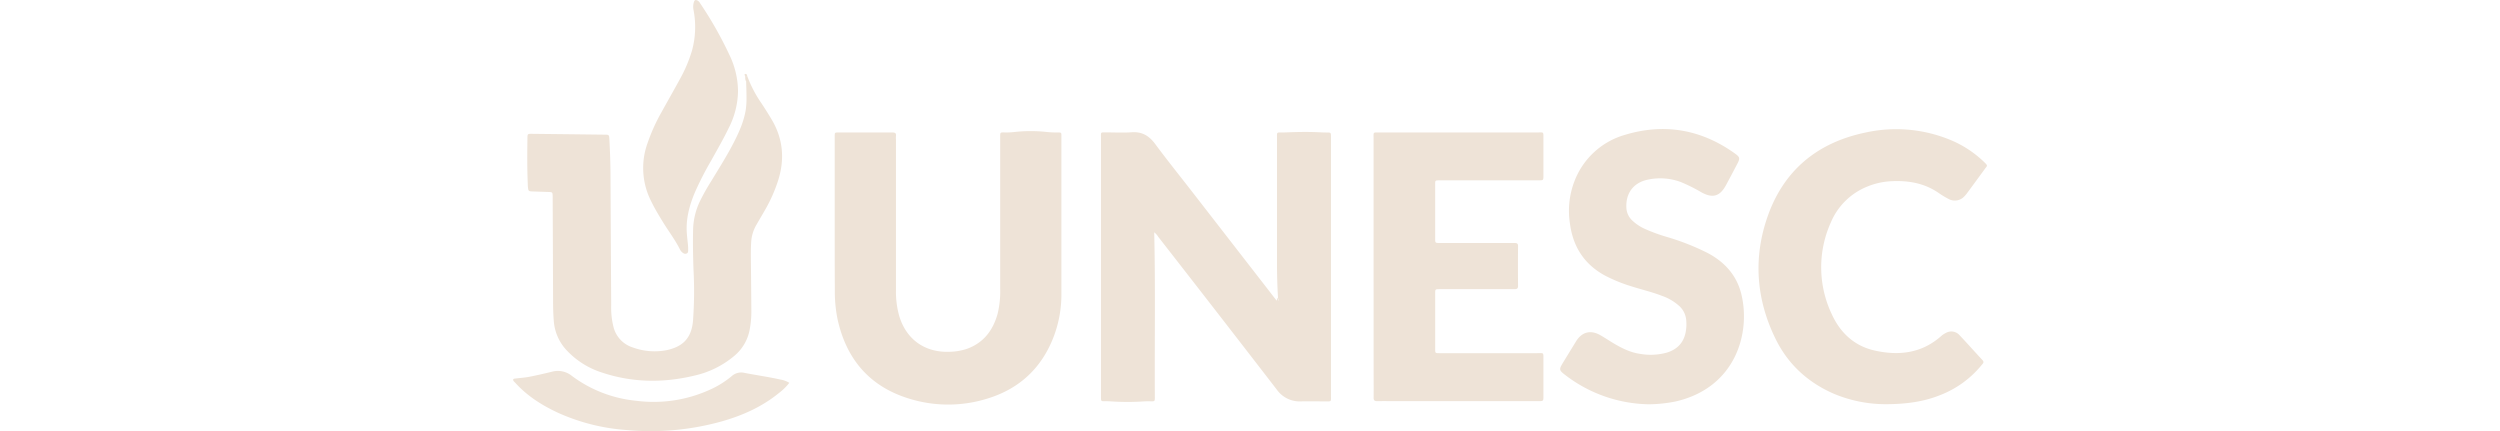 <svg xmlns="http://www.w3.org/2000/svg" width="203" height="35" viewBox="0 0 675.57 197.57"><defs><style>.cls-1{fill:#eee3d7}</style></defs><g id="Layer_2" data-name="Layer 2"><g id="Layer_1-2" data-name="Layer 1"><path class="cls-1" d="M350.62 136.49c-.35-5.83-.48-11.66-.46-17.49V63.37c0-3.37-.42-2.49 4.34-2.69 5.34-.22 10.7-.3 16 0 4.35.23 4.35-.49 4.4 1.86v118.44c0 3.34.42 3-2.89 3-3.59 0-7.19-.09-10.79 0a12.84 12.84 0 0 1-11.22-5.49q-27-35-54.23-69.89a8.47 8.47 0 0 0-1.89-2.13c.58 24.87.16 49.6.28 74.34 0 4.2.48 2.85-5.08 3.18a113.37 113.37 0 0 1-14.86 0c-4.93-.36-4.74.79-4.74-2.5V63.53c0-3.22-.42-2.83 2.76-2.84 3.76 0 7.53.21 11.27-.06 4.74-.35 8 1.58 10.77 5.31 5.19 7 10.64 13.8 16 20.68q19.92 25.66 39.83 51.32c1.24-.04.49-.89.51-1.45ZM147.43 101.3V62.46c0-1.7.05-1.74 1.72-1.74h24.7c1.18 0 1.83.27 1.66 1.6a11.62 11.62 0 0 0 0 1.67v69a41.07 41.07 0 0 0 1.49 11.84c3.21 10.68 11.64 16.75 22.8 16.42a26.91 26.91 0 0 0 8.25-1.36c7.56-2.73 11.85-8.35 14-15.88a42.94 42.94 0 0 0 1.23-11.63V63.82c0-4.6-.49-2.5 6.55-3.32a68.26 68.26 0 0 1 14.85 0c7 .71 6.66-.82 6.66 2.37v71.91a54.44 54.44 0 0 1-3.51 19.47c-5.41 14.19-15.41 23.71-29.86 28.27a60.3 60.3 0 0 1-36.59.15c-18.05-5.59-28.64-18.1-32.65-36.39a63.72 63.72 0 0 1-1.24-13.57c-.07-10.48-.05-20.95-.06-31.41ZM107.34 34.89A56.92 56.92 0 0 0 114 47.56q2.31 3.49 4.46 7.1c5.29 8.82 6.13 18.15 3.09 27.9a69.64 69.64 0 0 1-6.24 14c-1.27 2.21-2.58 4.41-3.85 6.63a17.61 17.61 0 0 0-2.31 7.73c-.22 3.43-.16 6.86-.12 10.3q.12 10.55.19 21.1a44.37 44.37 0 0 1-.82 9.05 20.41 20.41 0 0 1-6.78 11.57A42.89 42.89 0 0 1 83 172.19c-14.39 3.45-28.66 3.2-42.74-1.59a37.73 37.73 0 0 1-15.61-9.95 21.93 21.93 0 0 1-6-13.76c-.22-2.87-.3-5.74-.31-8.62q-.07-23.49-.18-47v-1.2c-.06-2-.06-2-2-2.08l-7.19-.24c-1.88-.07-1.95-.15-2.16-2.05-.06-.56-.06-1.12-.08-1.68-.27-6.79-.25-13.58-.14-20.38 0-2.3 0-2.32 2.19-2.3q16.55.18 33.1.38c2.1 0 2.16.08 2.27 2.15.28 5.26.48 10.53.51 15.81q.14 30.09.32 60.18a36.42 36.42 0 0 0 1.05 10 13.18 13.18 0 0 0 8.79 9.38 29.13 29.13 0 0 0 15.82 1.21c6.36-1.45 11.04-4.69 11.83-13.29a185.9 185.9 0 0 0 .23-23.72c-.21-6.15-.32-12.3-.17-18.45a31.83 31.83 0 0 1 3-12.49 94.87 94.87 0 0 1 5.26-9.4c3.63-6 7.42-11.95 10.6-18.22 2.36-4.64 4.44-9.38 5.27-14.58a35.55 35.55 0 0 0 .34-5.73c0-2.4-.1-4.8-.16-7.19 0-.87-.78-1.88.5-2.49ZM394.43 122.35V63.6c0-3.17-.41-2.88 2.75-2.89h72.44c2.82 0 2.66-.44 2.66 2.73v17c0 2.2 0 2.21-2.25 2.22h-45.8c-1.54.06-1.57.07-1.57 1.9v24.69c0 2.1 0 2.12 2.09 2.13h34.3c1 0 1.61.15 1.6 1.42q-.09 9.11 0 18.22c0 1.39-.65 1.53-1.76 1.52h-34.06c-2.14 0-2.16 0-2.16 2v25.42c0 1.9 0 1.92 2 1.92h44.61c3.2 0 3-.54 3 2.88v16.78c0 2.32 0 2.33-2.37 2.33h-64c-3.28 0-6.56-.05-9.84 0-1.28 0-1.64-.45-1.62-1.67.05-4.23 0-8.47 0-12.71ZM520.49 185.31a64.51 64.51 0 0 1-37.66-13c-3.62-2.74-3.58-2.81-1.21-6.68q2.81-4.6 5.63-9.19c2.66-4.3 6.66-5.34 11.09-2.82 2.15 1.22 4.2 2.62 6.33 3.88 3.74 2.19 7.61 4.11 12 4.71a27.84 27.84 0 0 0 12.11-.57c4.88-1.48 7.89-4.63 8.76-9.73a19.45 19.45 0 0 0 .16-5.49 9.91 9.91 0 0 0-3.07-6.08 23.22 23.22 0 0 0-8-4.73c-4.54-1.77-9.3-2.86-13.93-4.34a71.94 71.94 0 0 1-12-4.85c-9.6-5.14-14.87-13.22-16.27-24a37.69 37.69 0 0 1 2.14-19.53 35.08 35.08 0 0 1 23.12-21.09c17.63-5.32 34.28-2.62 49.49 7.94 3.52 2.45 3.44 2.58 1.44 6.35-1.57 3-3.12 5.94-4.72 8.89-2.74 5-6 6-11.11 3.22a76.51 76.51 0 0 0-9.41-4.71 27 27 0 0 0-15.08-1.18c-6.64 1.32-10.32 6.12-10 12.86a8.44 8.44 0 0 0 2.56 5.76 20.94 20.94 0 0 0 5.94 4 80.83 80.83 0 0 0 10.34 3.76 110.17 110.17 0 0 1 18.48 7.31c7.72 4.09 13.23 10.18 15.34 18.7 4.43 17.83-2.5 43-30.1 49.32a65.09 65.09 0 0 1-12.37 1.29ZM630.25 185.26a61.58 61.58 0 0 1-24.69-4.71c-12-5.18-21.14-13.53-26.87-25.21-8.94-18.2-10.33-37.21-3.59-56.29 7.46-21.15 22.9-33.73 44.78-38.29a65.1 65.1 0 0 1 37.69 2.88 49.66 49.66 0 0 1 16.85 10.76c1.7 1.66 1.28 1.53.28 2.91-2.69 3.67-5.37 7.36-8.07 11a12.88 12.88 0 0 1-1.41 1.69 5.91 5.91 0 0 1-7.22 1.2 41 41 0 0 1-4.71-2.85c-6.36-4.34-13.48-5.62-21-5.31a33 33 0 0 0-11.42 2.42A30.44 30.44 0 0 0 604 102a50.07 50.07 0 0 0 .44 42c3.86 8.49 10.33 14.56 19.57 16.65 11 2.49 21.47 1.37 30.4-6.45a9.82 9.82 0 0 1 2.37-1.61 5 5 0 0 1 6.18 1c3.58 3.76 7 7.66 10.56 11.46.93 1 .21 1.55-.33 2.21a45.91 45.91 0 0 1-19 13.82c-7.61 3.08-15.66 4.09-23.94 4.18Z"/><path class="cls-1" d="M103.11 41.7a38.21 38.21 0 0 1-4.25 16.95c-2.45 5.11-5.31 10-8.07 15a143.17 143.17 0 0 0-7.61 14.91c-2.36 5.74-3.94 11.65-3.56 17.93.11 1.91.36 3.81.54 5.71a15.43 15.43 0 0 1 .09 1.92c0 .77.18 1.74-.73 2.1s-1.68-.22-2.31-.86a3.86 3.86 0 0 1-.7-1c-2.14-4.31-5.05-8.13-7.58-12.2-2-3.26-4-6.54-5.67-10a33.52 33.52 0 0 1-1.64-26.49 84.42 84.42 0 0 1 6.28-14c2.82-5.1 5.71-10.16 8.5-15.27A64.62 64.62 0 0 0 82 23.24a41 41 0 0 0 .75-18.5 7.3 7.3 0 0 1 .21-4c.31-.81.75-.86 1.48-.55a3 3 0 0 1 1.32 1.33A172.89 172.89 0 0 1 99.09 25a38.94 38.94 0 0 1 4.02 16.7ZM126.63 175.47a26.36 26.36 0 0 1-4.87 4.76c-7.69 6.25-16.55 10.19-26 12.89a121.13 121.13 0 0 1-43.66 4 92.28 92.28 0 0 1-31.21-7.79c-7.47-3.44-14.34-7.74-19.89-13.89-.17-.17-.36-.33-.51-.51s-.57-.6-.42-1 .64-.37 1-.42c2.14-.27 4.31-.4 6.42-.81 3.44-.67 6.87-1.47 10.28-2.3a10.19 10.19 0 0 1 9.19 1.9 58.75 58.75 0 0 0 29.58 11.41 62.23 62.23 0 0 0 33.25-4.89 43 43 0 0 0 10.38-6.37 6.48 6.48 0 0 1 5.94-1.53c5.49 1.06 11 1.84 16.48 3.06a11.44 11.44 0 0 1 4.04 1.49ZM107.34 34.89c-.76.71-.16 1.69-.49 2.49-.48-.76-.28-1.65-.49-2.46-.09-.32-.5-.81 0-1 .7-.19.89.41.98.97ZM350.24 136.49a2.06 2.06 0 0 1 .39 1.5c0 .28 0 .67-.41.62a.65.65 0 0 1-.54-.64c.69-.3.32-.97.56-1.48Z"/></g></g></svg>
